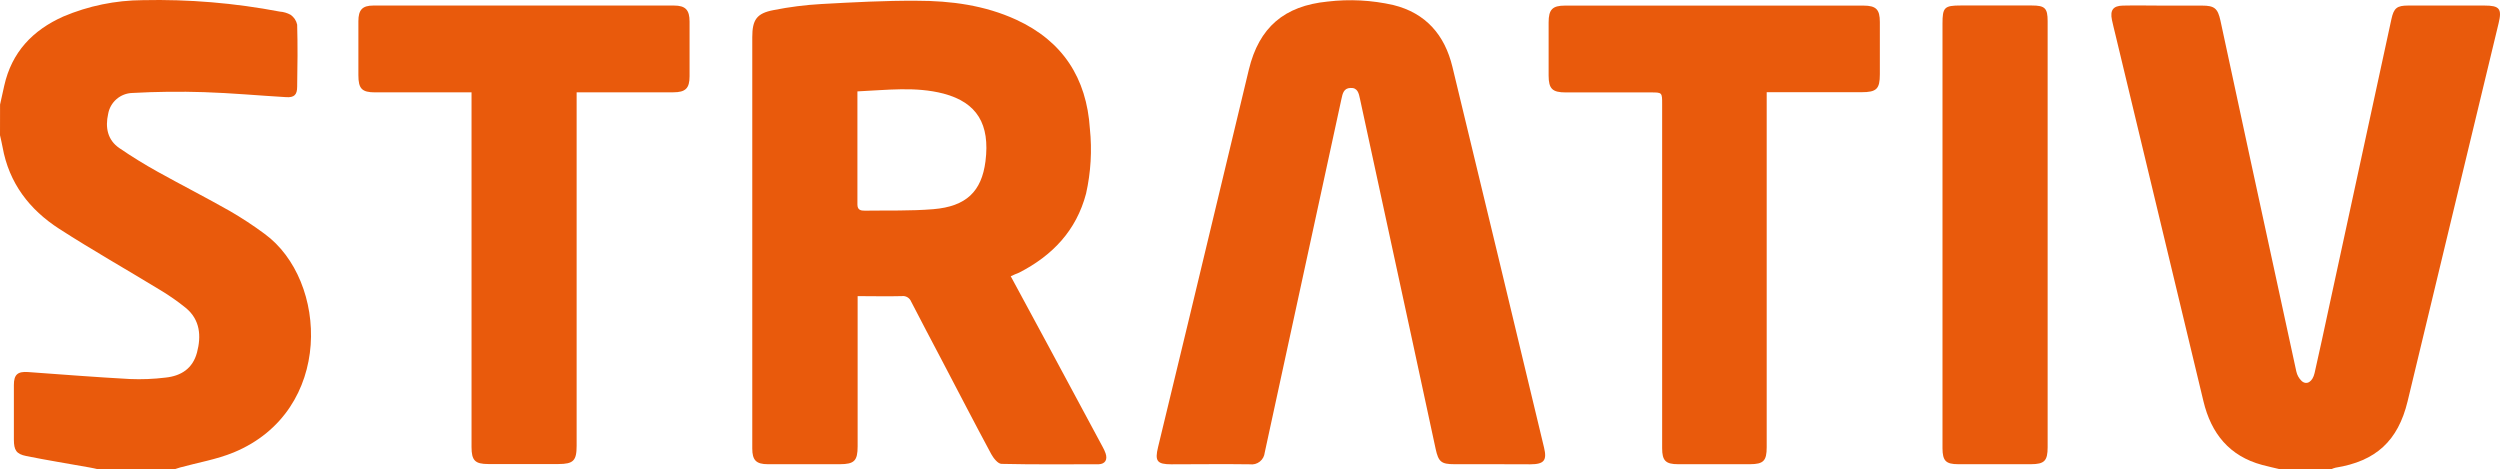 <svg width="2754" height="517" viewBox="0 0 2754 517" fill="none" xmlns="http://www.w3.org/2000/svg">
<path d="M2511.75 516.94C2505.15 515.38 2498.5 513.88 2491.9 512.14C2455.93 502.42 2435.84 477.581 2427.33 442.061C2395 307.265 2362.62 172.428 2330.2 37.551C2328.95 32.331 2327.57 27.111 2326.49 21.831C2324.33 11.211 2327.81 6.411 2338.48 6.171C2352.87 5.811 2367.32 6.171 2381.71 6.171H2425.77C2439.38 6.171 2443.1 9.171 2446.04 22.671L2478.77 174.648C2495.68 252.846 2512.63 331.004 2529.61 409.122C2530.48 413.211 2532.57 416.938 2535.61 419.802C2541.13 424.602 2547.6 420.522 2549.76 410.922C2555.33 386.383 2560.61 361.783 2565.89 337.184C2588.75 231.786 2611.59 126.369 2634.41 20.931C2637.05 8.931 2640.41 6.112 2652.88 6.112H2736.82C2753.42 6.112 2756.3 9.591 2752.53 25.371C2734.42 100.769 2716.25 176.188 2698.03 251.626C2682.8 315.104 2667.53 378.583 2652.22 442.061C2641.67 485.74 2617.27 508.06 2572.84 515.2C2571.12 515.62 2569.45 516.223 2567.87 517L2511.75 516.94Z" fill="#E95A0C"/>
<path d="M0.06 115.189C1.619 108.229 3.118 101.269 4.676 94.37C12.95 57.471 35.913 33.291 69.787 18.171C97.473 6.455 127.202 0.338 157.261 0.172C207.865 -0.932 258.445 3.291 308.167 12.771C312.372 13.073 316.462 14.281 320.158 16.311C323.862 18.871 326.439 22.76 327.353 27.171C328.012 49.971 327.772 72.77 327.353 95.57C327.353 104.449 324.055 107.569 315.362 107.029C285.384 105.289 254.987 102.469 224.77 101.509C198.45 100.67 172.07 100.969 145.81 102.409C139.383 102.591 133.216 104.989 128.354 109.199C123.492 113.408 120.233 119.17 119.13 125.509C115.832 140.269 118.29 154.128 131.54 163.188C144.79 172.248 159.24 181.188 173.509 189.107C199.949 203.807 226.928 217.547 253.248 232.486C266.463 240.136 279.234 248.529 291.5 257.626C361.647 308.805 367.942 452.561 257.565 498.34C238.68 506.14 217.995 509.56 198.21 515.02C196.232 515.56 194.373 516.28 192.215 516.94H108.098C104.981 516.28 102.103 515.5 98.685 514.96C75.423 510.76 52.041 507.04 28.898 502.36C17.866 500.14 15.348 495.82 15.288 484.361C15.288 464.261 15.288 444.162 15.288 424.062C15.288 412.542 19.545 409.062 30.817 409.842C68.168 412.542 105.52 415.482 142.872 417.522C156.042 418.082 169.237 417.561 182.322 415.962C199.409 414.162 212.299 406.122 217.036 388.243C221.772 370.363 220.633 352.244 204.565 339.104C195.933 332.137 186.839 325.763 177.346 320.024C139.994 297.225 101.863 275.685 65.111 251.986C32.495 230.926 9.893 201.707 2.818 161.988C2.038 157.668 0.959 153.348 0 148.968L0.06 115.189Z" fill="#E95A0C"/>
<path d="M1113.42 304.305L1155.39 382.003L1214.57 492.101C1215.9 494.435 1217.03 496.885 1217.92 499.421C1220.26 506.38 1217.5 511.12 1210.37 511.42C1174.7 511.42 1138.96 511.84 1103.29 511C1099.33 511 1094.36 504.641 1091.9 500.141C1073.43 465.821 1055.57 431.202 1037.46 396.703C1026.19 375.223 1014.8 353.804 1003.71 332.204C1002.89 330.177 1001.42 328.482 999.53 327.393C997.637 326.305 995.433 325.886 993.273 326.204C977.445 326.624 961.677 326.204 944.77 326.204V491.681C944.77 507.64 941.053 511.3 925.285 511.36H845.845C833.014 511.36 828.698 506.98 828.698 494.081V41.091C828.698 21.892 833.434 14.632 852.32 11.092C869.649 7.645 887.199 5.42 904.84 4.432C939.854 2.512 974.927 0.592 1009.94 0.832C1047.47 0.832 1084.7 5.752 1119.48 21.712C1170.62 45.231 1197 85.97 1200.6 141.709C1203.1 165.638 1201.68 189.815 1196.4 213.287C1185.67 254.026 1159.29 281.566 1122.66 300.345C1120.02 301.305 1117.56 302.445 1113.42 304.305ZM944.53 100.67C944.53 143.029 944.53 184.188 944.53 225.287C944.53 231.287 948.187 232.127 952.624 232.067C977.805 231.707 1003.05 232.487 1028.05 230.447C1064.44 227.447 1081.35 210.887 1085.6 177.708C1090.76 136.729 1076.25 112.909 1039.44 103.13C1008.38 95.09 976.966 99.23 944.53 100.67Z" fill="#E95A0C"/>
<path d="M1643.48 511.36H1602.11C1587.72 511.36 1584.6 508.78 1581.49 494.441L1555.95 375.883C1536.72 286.885 1517.45 197.887 1498.15 108.889C1496.89 102.89 1495.63 96.35 1487.54 96.89C1480.34 97.19 1479.02 102.89 1477.76 108.889C1451.46 230.247 1425.12 351.644 1398.74 473.081C1396.95 481.601 1395.09 490.061 1393.23 498.521C1393.04 500.463 1392.47 502.349 1391.54 504.063C1390.61 505.778 1389.34 507.286 1387.81 508.497C1386.28 509.708 1384.52 510.596 1382.64 511.109C1380.76 511.622 1378.79 511.748 1376.86 511.48C1348.08 511.06 1319.3 511.48 1290.47 511.48C1274.64 511.48 1271.94 508 1275.72 492.521C1287.35 444.202 1299.02 395.883 1310.73 347.564C1332.43 257.326 1354.1 167.048 1375.72 76.73C1386.99 30.051 1414.81 6.472 1462.42 1.732C1486.58 -1.13 1511.05 0.149 1534.78 5.512C1570.75 14.332 1591.56 38.631 1600.01 73.73C1633.83 213.487 1667.46 353.264 1700.92 493.061C1704.33 507.28 1700.92 511.42 1685.81 511.48L1643.48 511.36Z" fill="#E95A0C"/>
<path d="M519.445 101.749H413.265C398.696 101.749 394.799 97.729 394.799 82.85C394.799 62.85 394.799 43.031 394.799 23.391C394.799 10.911 399.116 6.111 411.287 6.111H742.476C755.187 6.111 759.623 11.031 759.623 23.691C759.623 43.791 759.623 63.95 759.623 84.05C759.623 97.249 755.247 101.689 741.637 101.689C709.861 101.689 678.025 101.689 646.249 101.689H635.217V491.08C635.217 507.52 631.62 511.12 615.252 511.18H537.911C523.282 511.18 519.445 507.28 519.445 492.4V101.749Z" fill="#E95A0C"/>
<path d="M1946.19 101.75V492.701C1946.19 507.701 1942.6 511.301 1927.79 511.361H1848.59C1834.92 511.361 1831.02 507.521 1831.02 493.782V114.59C1831.02 101.81 1831.02 101.81 1818.55 101.81H1724.96C1710.03 101.81 1706.02 97.851 1705.96 83.271C1705.96 63.791 1705.96 44.272 1705.96 24.712C1705.96 10.493 1710.15 6.173 1723.94 6.173H2052.85C2066.82 6.173 2070.84 10.553 2070.84 24.172C2070.84 43.372 2070.84 62.631 2070.84 81.831C2070.84 98.031 2067.24 101.57 2050.58 101.57H1946.19V101.75Z" fill="#E95A0C"/>
<path d="M2255.68 257.567V492.641C2255.68 507.701 2252.08 511.301 2237.33 511.361H2157.23C2143.5 511.361 2139.91 507.641 2139.85 493.661C2139.79 479.682 2139.85 464.202 2139.85 449.502V26.152C2139.85 8.152 2141.83 6.052 2159.93 6.052H2238.23C2252.74 6.052 2255.68 8.992 2255.68 23.332V257.567Z" fill="#E95A0C"/>
</svg>
